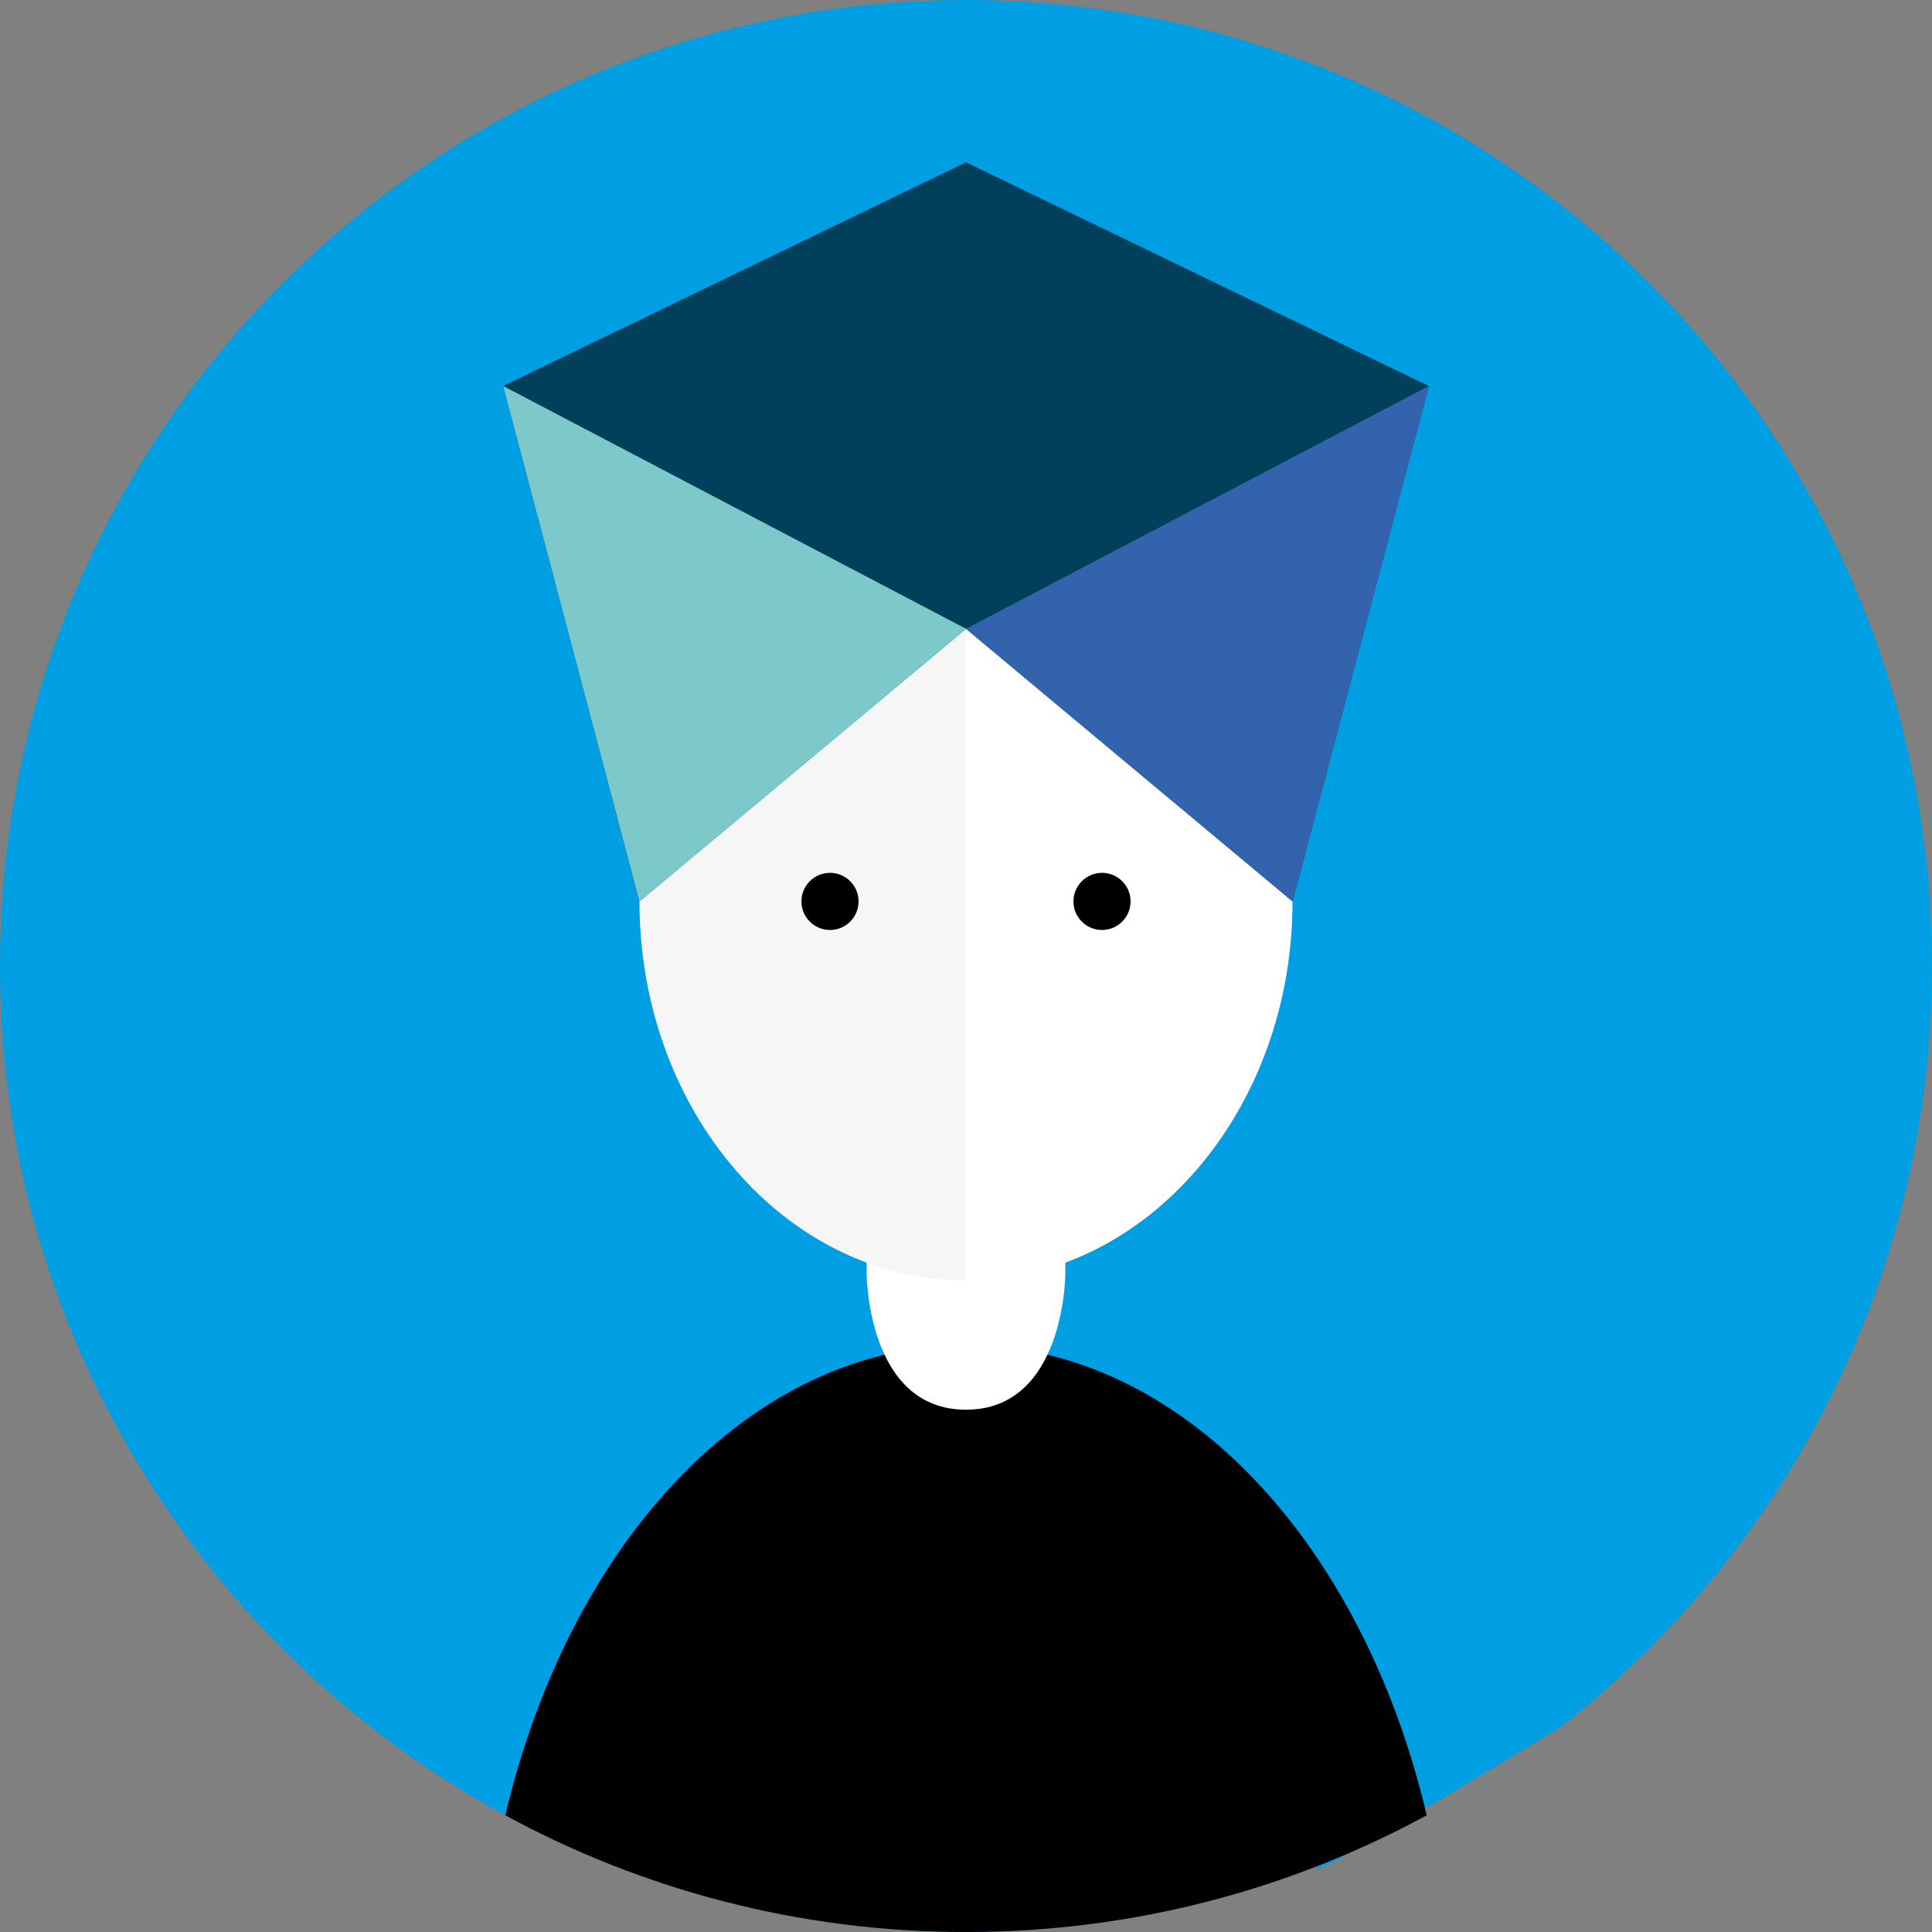 <svg id="Calque_1" xmlns:rdf="http://www.w3.org/1999/02/22-rdf-syntax-ns#" xmlns="http://www.w3.org/2000/svg" enable-background="new 0 0 141.732 141.732" xml:space="preserve" height="141.73px" viewBox="0 0 141.732 141.732" width="141.73px" version="1.1" y="0px" x="0px" xmlns:cc="http://creativecommons.org/ns#" xmlns:dc="http://purl.org/dc/elements/1.1/"><rect x="0" y="0" width="141.732" height="141.732" fill="#808080" stroke="none"/><path id="path3" fill="#009fe3" d="m70.865 0c-39.139 0-70.865 31.728-70.865 70.865s31.727 70.867 70.865 70.867c1.649 0 3.28-0.076 4.9-0.188-0.051-0.612-0.094-1.228-0.094-1.853 0-11.89 6.634-4.711 18.523-4.711 7.034 0-7.157 8.192 20.191-8.211 16.636-12.967 27.346-33.179 27.346-55.904 0-39.137-31.73-70.865-70.865-70.865z"/><path id="path5" d="m70.866 98.678c-15.738 0-29.083 14.454-33.796 34.492 10.045 5.46 21.559 8.563 33.796 8.563s23.751-3.103 33.796-8.563c-4.711-20.04-18.056-34.492-33.794-34.492z"/><g id="g7"><path id="path9" d="m78.154 84.463h-14.576v8.953s0 10 7.288 10 7.288-10 7.288-10v-8.957z" fill="#fff"/><path id="path11" d="m70.866 38.316v55.623c13.229 0 23.955-12.452 23.955-27.812s-10.725-27.811-23.955-27.811z" fill="#fff"/><path id="path13" d="m46.911 66.128c0 15.359 10.726 27.812 23.955 27.812v-55.624c-13.229 0-23.955 12.453-23.955 27.812z" fill="#F6F6F6"/><circle id="circle15" cy="66.128" cx="60.889" r="2.096"/><circle id="circle17" cy="66.128" cx="80.844" r="2.096"/></g><polygon id="polygon19" points="70.866 11.907 36.911 28.316 46.911 66.128 70.866 46.128 94.821 66.128 104.82 28.316" fill="#00405B"/><polygon id="polygon21" points="36.911 28.316 70.866 46.128 46.911 66.128" fill="#7DC9CA"/><polygon id="polygon23" points="70.866 46.128 104.82 28.316 94.821 66.128" fill="#3363AC"/></svg>
